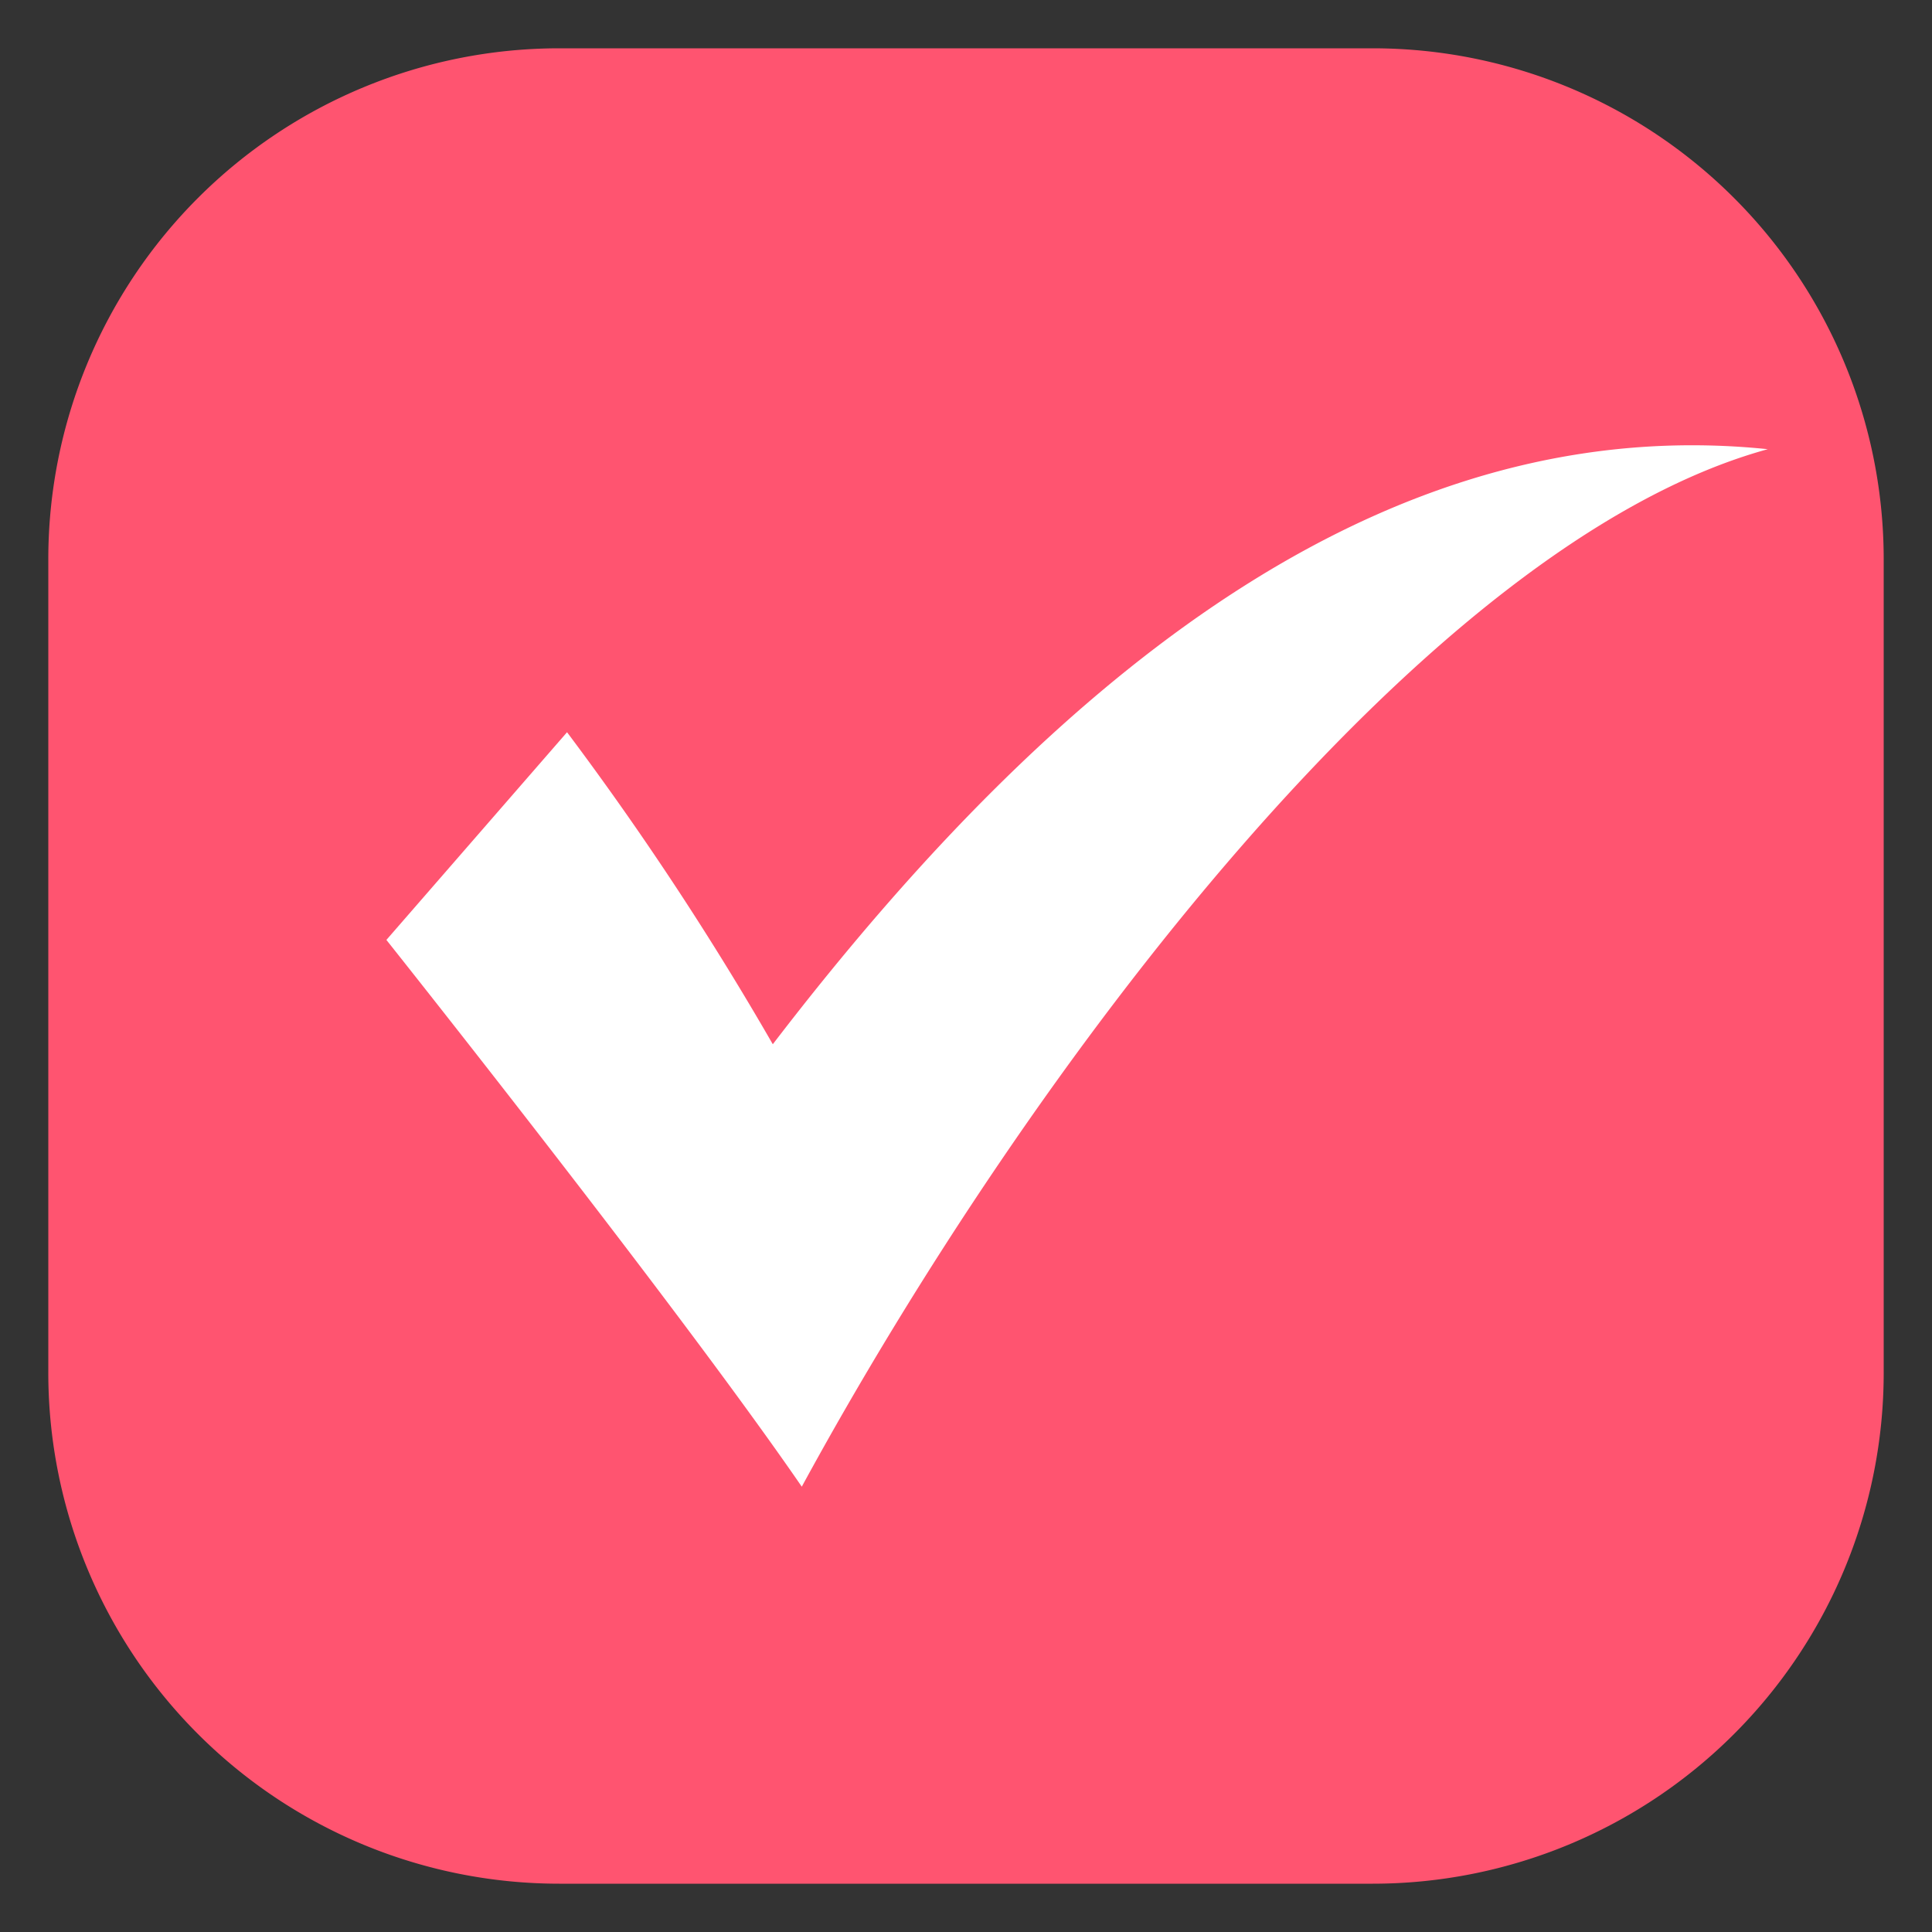 <svg id="Capa_1" data-name="Capa 1" xmlns="http://www.w3.org/2000/svg" viewBox="0 0 20 20"><rect x="0" y="0" width="20" height="20" fill="#333333" stroke="none"/><defs><style>.cls-1{fill:#ff5470;}.cls-2{fill:#fff;}</style></defs><title>check2</title><path class="cls-1" d="M19.5,7.56V5.79A5.29,5.29,0,0,0,14.21.5H5.79A5.29,5.29,0,0,0,.5,5.79v8.42A5.29,5.29,0,0,0,5.79,19.5h8.42a5.29,5.29,0,0,0,5.29-5.29V7.56Z"/><path class="cls-2" d="M5.87,7.58,4,9.73s3,3.77,4.3,5.66c2.34-4.3,6.43-9.76,10-10.74C14.52,4.26,11.14,6.71,8,10.81A31.92,31.92,0,0,0,5.87,7.58Z"/></svg>
